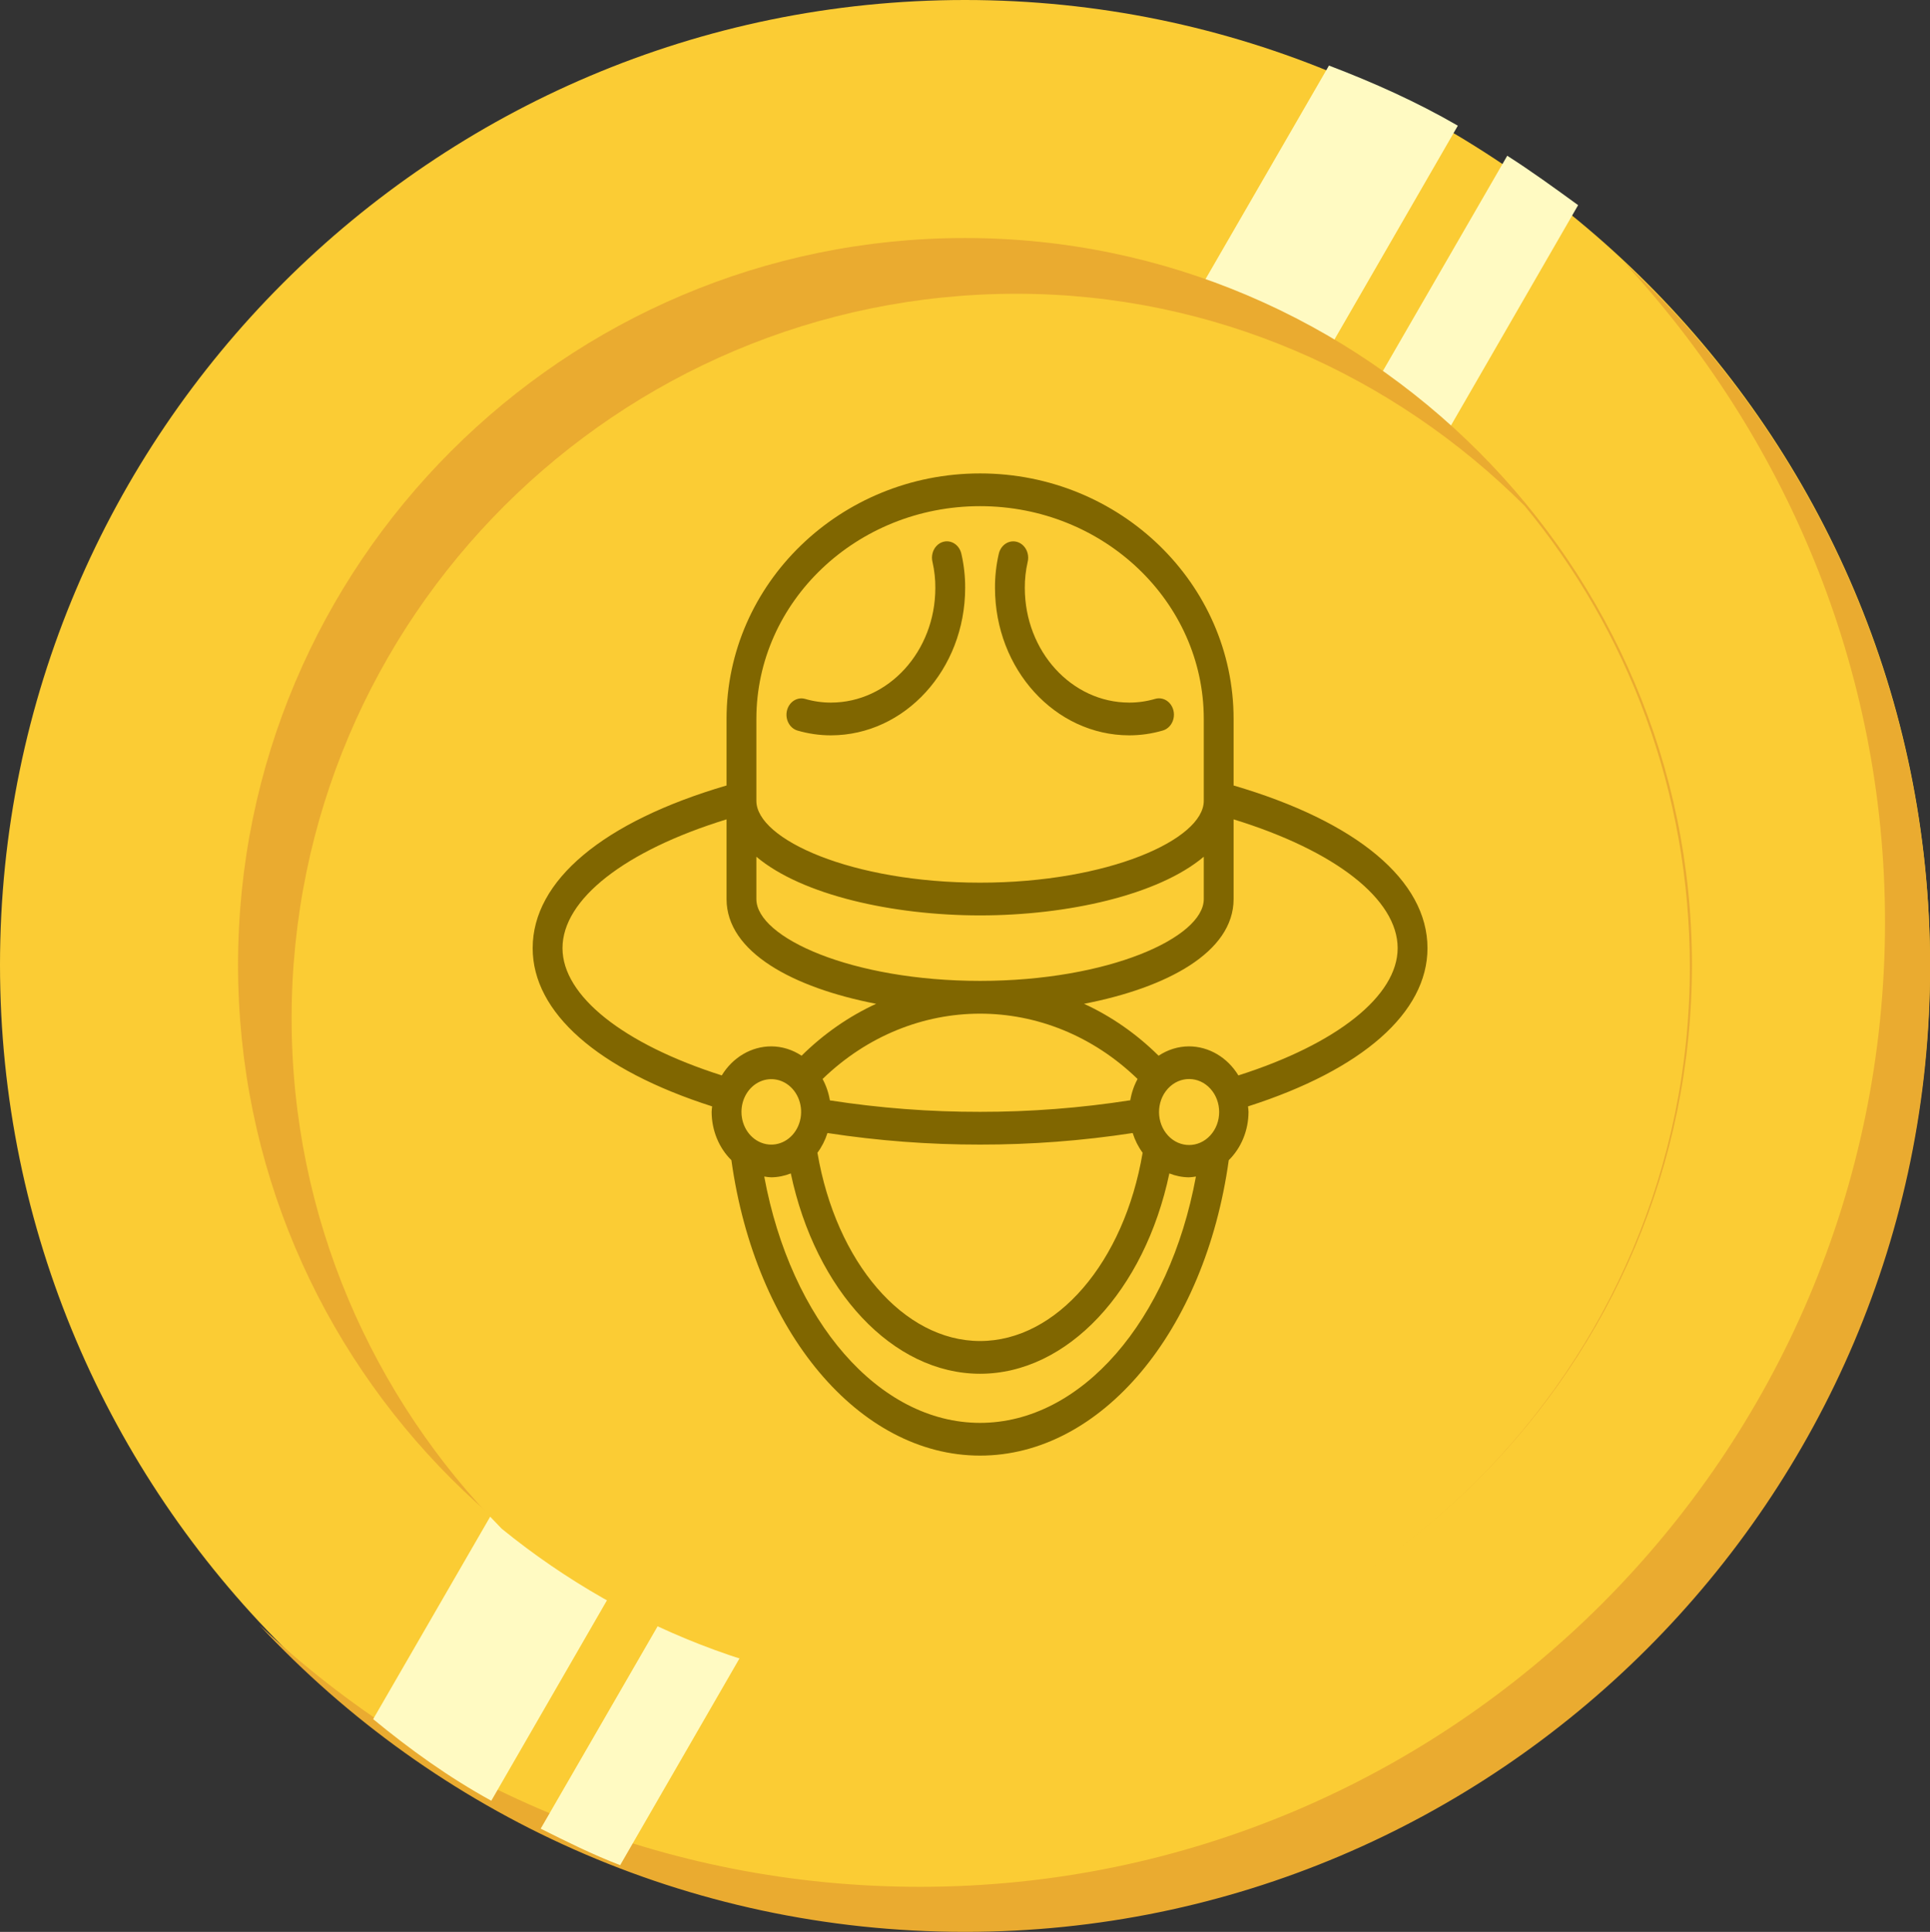 <?xml version="1.0" encoding="UTF-8" standalone="no"?>
<!-- Created with Inkscape (http://www.inkscape.org/) -->

<svg
   xmlns:dc="http://purl.org/dc/elements/1.1/"
   xmlns:cc="http://creativecommons.org/ns#"
   xmlns:rdf="http://www.w3.org/1999/02/22-rdf-syntax-ns#"
   xmlns:svg="http://www.w3.org/2000/svg"
   xmlns="http://www.w3.org/2000/svg"
   xmlns:sodipodi="http://sodipodi.sourceforge.net/DTD/sodipodi-0.dtd"
   xmlns:inkscape="http://www.inkscape.org/namespaces/inkscape"
   width="23.812mm"
   height="23.839mm"
   viewBox="0 0 23.812 23.839"
   version="1.1"
   id="svg5746"
   inkscape:version="0.92.2 (5c3e80d, 2017-08-06)"
   sodipodi:docname="gold.svg">
  <rect x="0" y="0" width="23.812" height="23.839" fill="#333333" stroke="none"/>
  <defs
     id="defs5740" />
  <sodipodi:namedview
     id="base"
     pagecolor="#ffffff"
     bordercolor="#666666"
     borderopacity="1.0"
     inkscape:pageopacity="0.0"
     inkscape:pageshadow="2"
     inkscape:zoom="0.35"
     inkscape:cx="-270.71429"
     inkscape:cy="-157.80716"
     inkscape:document-units="mm"
     inkscape:current-layer="layer1"
     showgrid="false"
     fit-margin-top="0"
     fit-margin-left="0"
     fit-margin-right="0"
     fit-margin-bottom="0"
     inkscape:window-width="1920"
     inkscape:window-height="1017"
     inkscape:window-x="-8"
     inkscape:window-y="-8"
     inkscape:window-maximized="1" />
  <g
     inkscape:label="Layer 1"
     inkscape:groupmode="layer"
     id="layer1"
     transform="translate(-51.594,-83.241)">
    <path
       style="fill:#fbcc34;stroke-width:0.265"
       inkscape:connector-curvature="0"
       id="path1446-9"
       d="m 63.5,83.241 c -6.562,0 -11.906,5.345 -11.906,11.906 0,6.562 5.345,11.906 11.906,11.906 6.562,0 11.906,-5.345 11.906,-11.906 0,-6.562 -5.345,-11.906 -11.906,-11.906 z" />
    <path
       style="fill:#eaab30;stroke-width:0.265"
       inkscape:connector-curvature="0"
       id="path1448-4"
       d="m 71.623,86.469 c 1.984,2.143 3.228,5.001 3.228,8.149 0,6.562 -5.345,11.906 -11.906,11.906 -3.149,0 -6.006,-1.217 -8.149,-3.228 2.17,2.328 5.265,3.784 8.705,3.784 6.562,0 11.906,-5.345 11.906,-11.906 0,-3.44 -1.455,-6.535 -3.784,-8.705 z" />
    <g
       id="g1496-9"
       transform="matrix(0.265,0,0,0.265,-112.236,57.868)">
      <path
         style="fill:#fffac2"
         inkscape:connector-curvature="0"
         id="path1492-0"
         d="m 635.6,175.8 c 1.7,1.4 3.5,2.7 5.5,3.8 l 45,-78 c -1.9,-1.1 -3.9,-2 -6,-2.8 z" />
      <path
         style="fill:#fffac2"
         inkscape:connector-curvature="0"
         id="path1494-9"
         d="m 691.7,105.3 c -1.1,-0.8 -2.2,-1.6 -3.3,-2.3 l -45,77.9 c 1.2,0.6 2.4,1.2 3.7,1.7 z" />
    </g>
    <path
       style="fill:#eaab30;stroke-width:0.265"
       inkscape:connector-curvature="0"
       id="path1498-8"
       d="m 63.5,86.178 c -4.948,0 -8.969,4.022 -8.969,8.969 0,4.948 4.022,8.969 8.969,8.969 4.948,0 8.969,-4.022 8.969,-8.969 0,-4.921 -4.022,-8.969 -8.969,-8.969 z" />
    <path
       style="fill:#fbcc34;stroke-width:0.265"
       inkscape:connector-curvature="0"
       id="path1500-78"
       d="m 64.135,86.866 c -4.921,0 -8.943,3.995 -8.943,8.943 0,2.461 1.005,4.683 2.593,6.297 1.561,1.27 3.545,2.037 5.689,2.037 4.948,0 8.969,-4.022 8.969,-8.969 0,-2.17 -0.767,-4.154 -2.037,-5.689 C 68.792,87.871 66.569,86.866 64.135,86.866 Z" />
    <g
       transform="matrix(0.184,0,0,0.202,58.166,89.083)"
       style="fill:#806600;fill-rule:evenodd"
       id="Page-1-2">
      <g
         style="fill:#806600;fill-rule:nonzero"
         id="003---Mounty-Hat">
        <path
           inkscape:connector-curvature="0"
           id="Shape-09"
           d="M 47,19.063 V 15 C 47,6.729 39.374,0 30,0 20.626,0 13,6.729 13,15 v 4.063 C 4.732,21.272 0,24.87 0,29 0,32.939 4.377,36.435 12.034,38.667 12.024,38.779 12,38.886 12,39 c 0.003,1.128 0.485,2.201 1.325,2.953 C 14.923,52.431 21.883,60 30,60 38.117,60 45.077,52.431 46.675,41.953 47.515,41.201 47.997,40.128 48,39 48,38.886 47.976,38.779 47.966,38.667 55.623,36.435 60,32.939 60,29 60,24.87 55.268,21.272 47,19.063 Z M 42.606,37.57 c 0.793,-0.776 2.063,-0.765 2.843,0.023 0.78,0.789 0.777,2.059 -0.008,2.843 -0.784,0.784 -2.055,0.788 -2.843,0.008 C 41.81,39.664 41.799,38.394 42.575,37.601 Z M 14,39 c 9.54e-4,-0.806 0.486,-1.533 1.23,-1.843 0.744,-0.31 1.602,-0.144 2.175,0.422 l 0.014,0.014 c 0.638,0.642 0.765,1.632 0.31,2.414 -0.454,0.782 -1.377,1.162 -2.251,0.926 C 14.605,40.697 13.999,39.905 14,39 Z m 5.767,1.294 C 23.157,40.768 26.577,41.004 30,41 c 3.423,0.004 6.843,-0.232 10.233,-0.706 0.151,0.438 0.376,0.846 0.667,1.206 C 39.66,48.189 35.134,53 30,53 24.866,53 20.347,48.19 19.094,41.5 c 0.293,-0.36 0.521,-0.768 0.673,-1.206 z m 20.3,-2 C 36.732,38.767 33.368,39.003 30,39 c -3.369,0.005 -6.735,-0.229 -10.071,-0.7 -0.084,-0.461 -0.25,-0.904 -0.49,-1.307 6.035,-5.321 15.087,-5.321 21.122,0 -0.24,0.403 -0.406,0.846 -0.49,1.307 z M 15,23.416 C 18.054,25.759 24.15,27 30,27 35.85,27 41.946,25.759 45,23.416 V 26 c 0,2.36 -6.415,5 -15,5 -8.585,0 -15,-2.64 -15,-5 z M 15,15 C 15,7.832 21.729,2 30,2 38.271,2 45,7.832 45,15 v 5 c 0,2.36 -6.415,5 -15,5 -8.585,0 -15,-2.64 -15,-5 z M 2,29 C 2,26.011 6.182,23.045 13,21.132 V 26 c 0,3.248 4.474,5.42 10.031,6.4 -1.833,0.769 -3.523,1.841 -5,3.171 C 17.418,35.2 16.716,35.003 16,35 14.667,35.001 13.421,35.666 12.679,36.774 6.074,34.859 2,31.914 2,29 Z M 30,58 C 23.211,58 17.314,51.764 15.527,42.952 15.684,42.978 15.842,42.994 16,43 16.446,42.995 16.889,42.915 17.308,42.762 18.974,49.931 24.144,55 30,55 35.856,55 41.033,49.932 42.692,42.762 43.111,42.915 43.554,42.995 44,43 44.159,42.994 44.317,42.978 44.474,42.952 42.688,51.764 36.789,58 30,58 Z M 47.321,36.774 C 46.579,35.666 45.333,35.001 44,35 c -0.716,0.004 -1.417,0.201 -2.029,0.572 -1.476,-1.331 -3.167,-2.404 -5,-3.172 C 42.527,31.42 47,29.247 47,26 v -4.868 c 6.818,1.913 11,4.879 11,7.868 0,2.914 -4.074,5.859 -10.679,7.774 z"
           style="fill:#806600" />
        <path
           inkscape:connector-curvature="0"
           id="path8508"
           d="M 17.753,15.707 C 18.486,15.901 19.241,16 20,16 24.968,15.994 28.994,11.968 29,7 29.004,6.298 28.919,5.599 28.748,4.919 28.665,4.566 28.398,4.286 28.049,4.186 27.701,4.087 27.325,4.184 27.069,4.44 26.812,4.695 26.714,5.07 26.812,5.419 26.941,5.936 27.004,6.467 27,7 c -0.004,3.864 -3.136,6.996 -7,7 -0.585,9.38e-4 -1.168,-0.075 -1.734,-0.226 -0.532,-0.136 -1.073,0.182 -1.214,0.712 -0.141,0.53 0.172,1.075 0.701,1.221 z"
           style="fill:#806600" />
        <path
           inkscape:connector-curvature="0"
           id="path8510"
           d="m 40,16 c 0.759,-2.75e-4 1.514,-0.099 2.247,-0.293 0.348,-0.089 0.622,-0.358 0.717,-0.705 0.095,-0.347 -0.004,-0.718 -0.258,-0.972 C 42.452,13.777 42.081,13.679 41.734,13.774 41.168,13.925 40.585,14.001 40,14 36.136,13.996 33.004,10.864 33,7 32.996,6.468 33.059,5.937 33.188,5.421 33.286,5.072 33.188,4.697 32.931,4.442 32.675,4.186 32.299,4.089 31.951,4.188 31.602,4.288 31.335,4.568 31.252,4.921 31.081,5.601 30.996,6.299 31,7 c 0.006,4.968 4.032,8.994 9,9 z"
           style="fill:#806600" />
      </g>
    </g>
  </g>
</svg>
